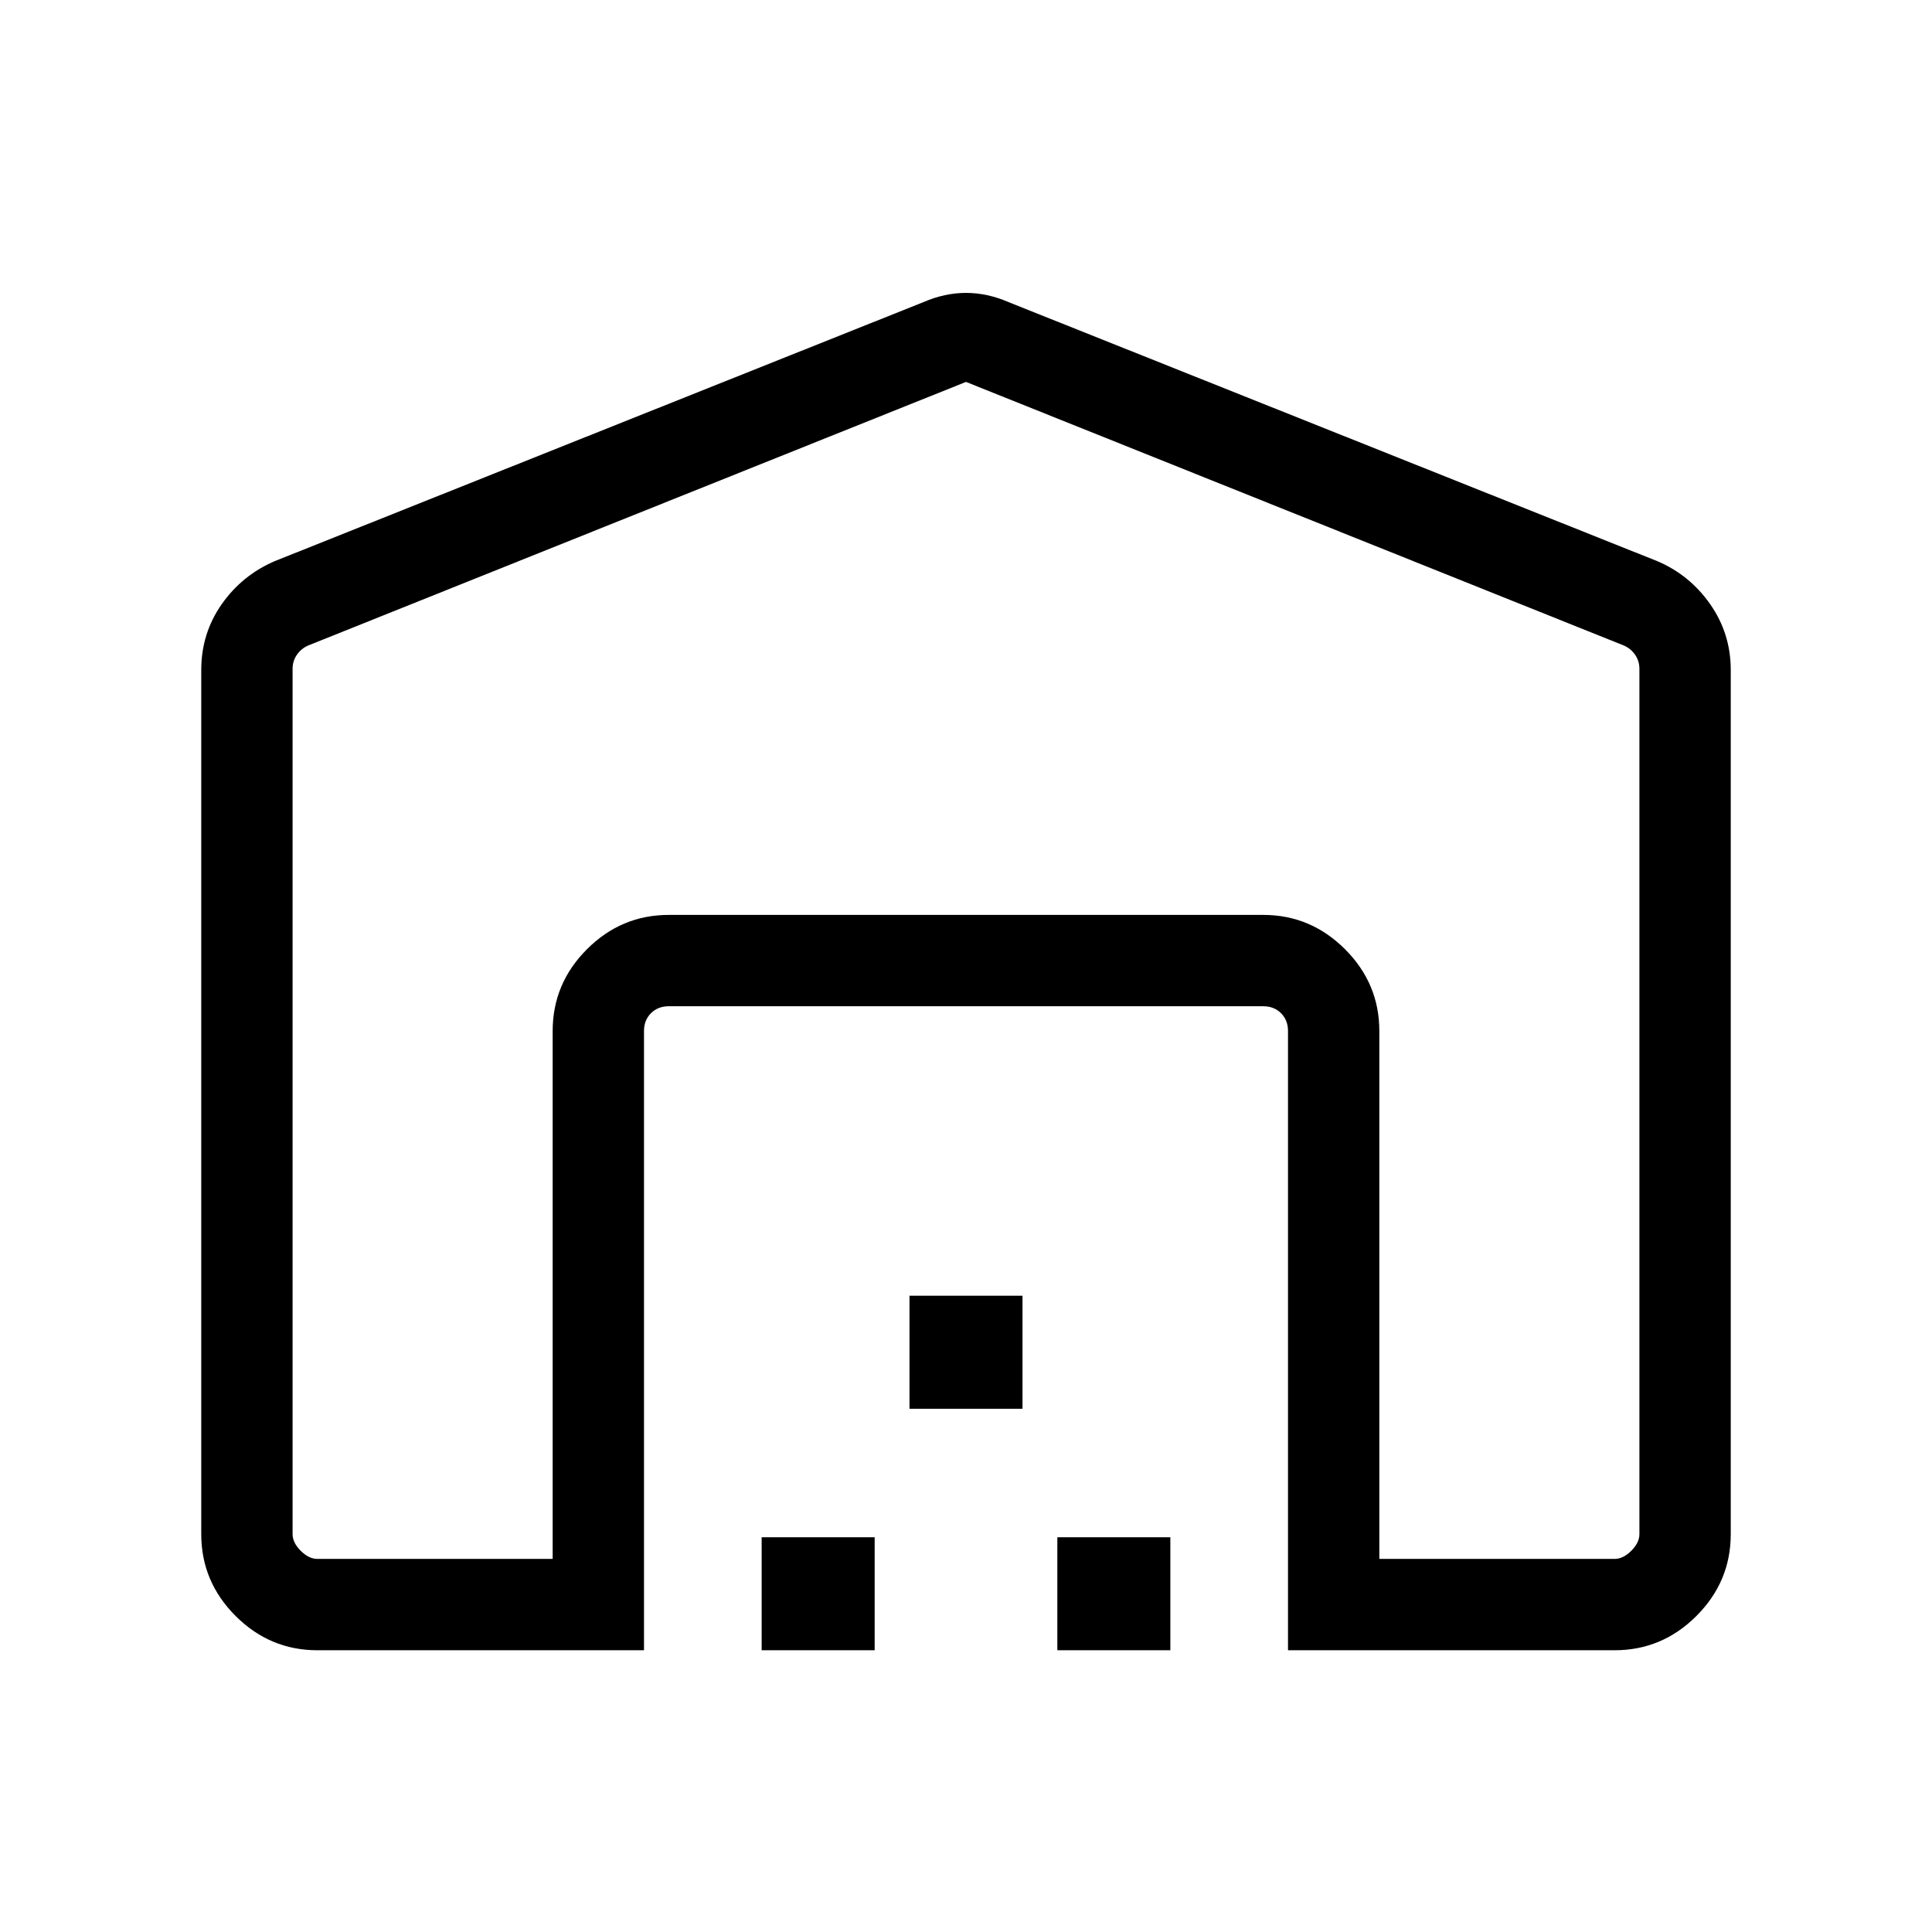 <svg xmlns="http://www.w3.org/2000/svg" height="48" viewBox="0 -960 960 960" width="48"><path d="M480-770.23 153.078-639.231q-3.462 1.539-5.577 4.616-2.116 3.077-2.116 6.924v429.997q0 4.231 4.039 8.27t8.27 4.039h116.922v-262.308q0-23.596 17.048-40.644 17.049-17.048 40.645-17.048h295.382q23.596 0 40.645 17.048 17.048 17.048 17.048 40.644v262.308h116.922q4.231 0 8.27-4.039t4.039-8.27v-429.997q0-3.847-2.116-6.924-2.115-3.077-5.577-4.616L480-770.23ZM100.001-197.694v-429.382q0-18.166 10.116-32.621 10.115-14.456 26.346-21.456l322.306-128.692q10.616-4.615 21.231-4.615 10.615 0 21.231 4.615l322.306 128.692q16.108 6.867 26.285 21.433 10.177 14.567 10.177 32.644v429.382q0 23.596-17.048 40.645-17.049 17.048-40.645 17.048H640v-307.692q0-5.385-3.462-8.847-3.462-3.461-8.847-3.461H332.309q-5.385 0-8.847 3.461-3.462 3.462-3.462 8.847v307.692H157.694q-23.596 0-40.645-17.048-17.048-17.049-17.048-40.645Zm278.461 57.693v-56.154h56.154v56.154h-56.154Zm73.461-120v-56.154h56.154v56.154h-56.154Zm73.461 120v-56.154h56.154v56.154h-56.154ZM332.309-505.385h295.382-295.382Z"/></svg>